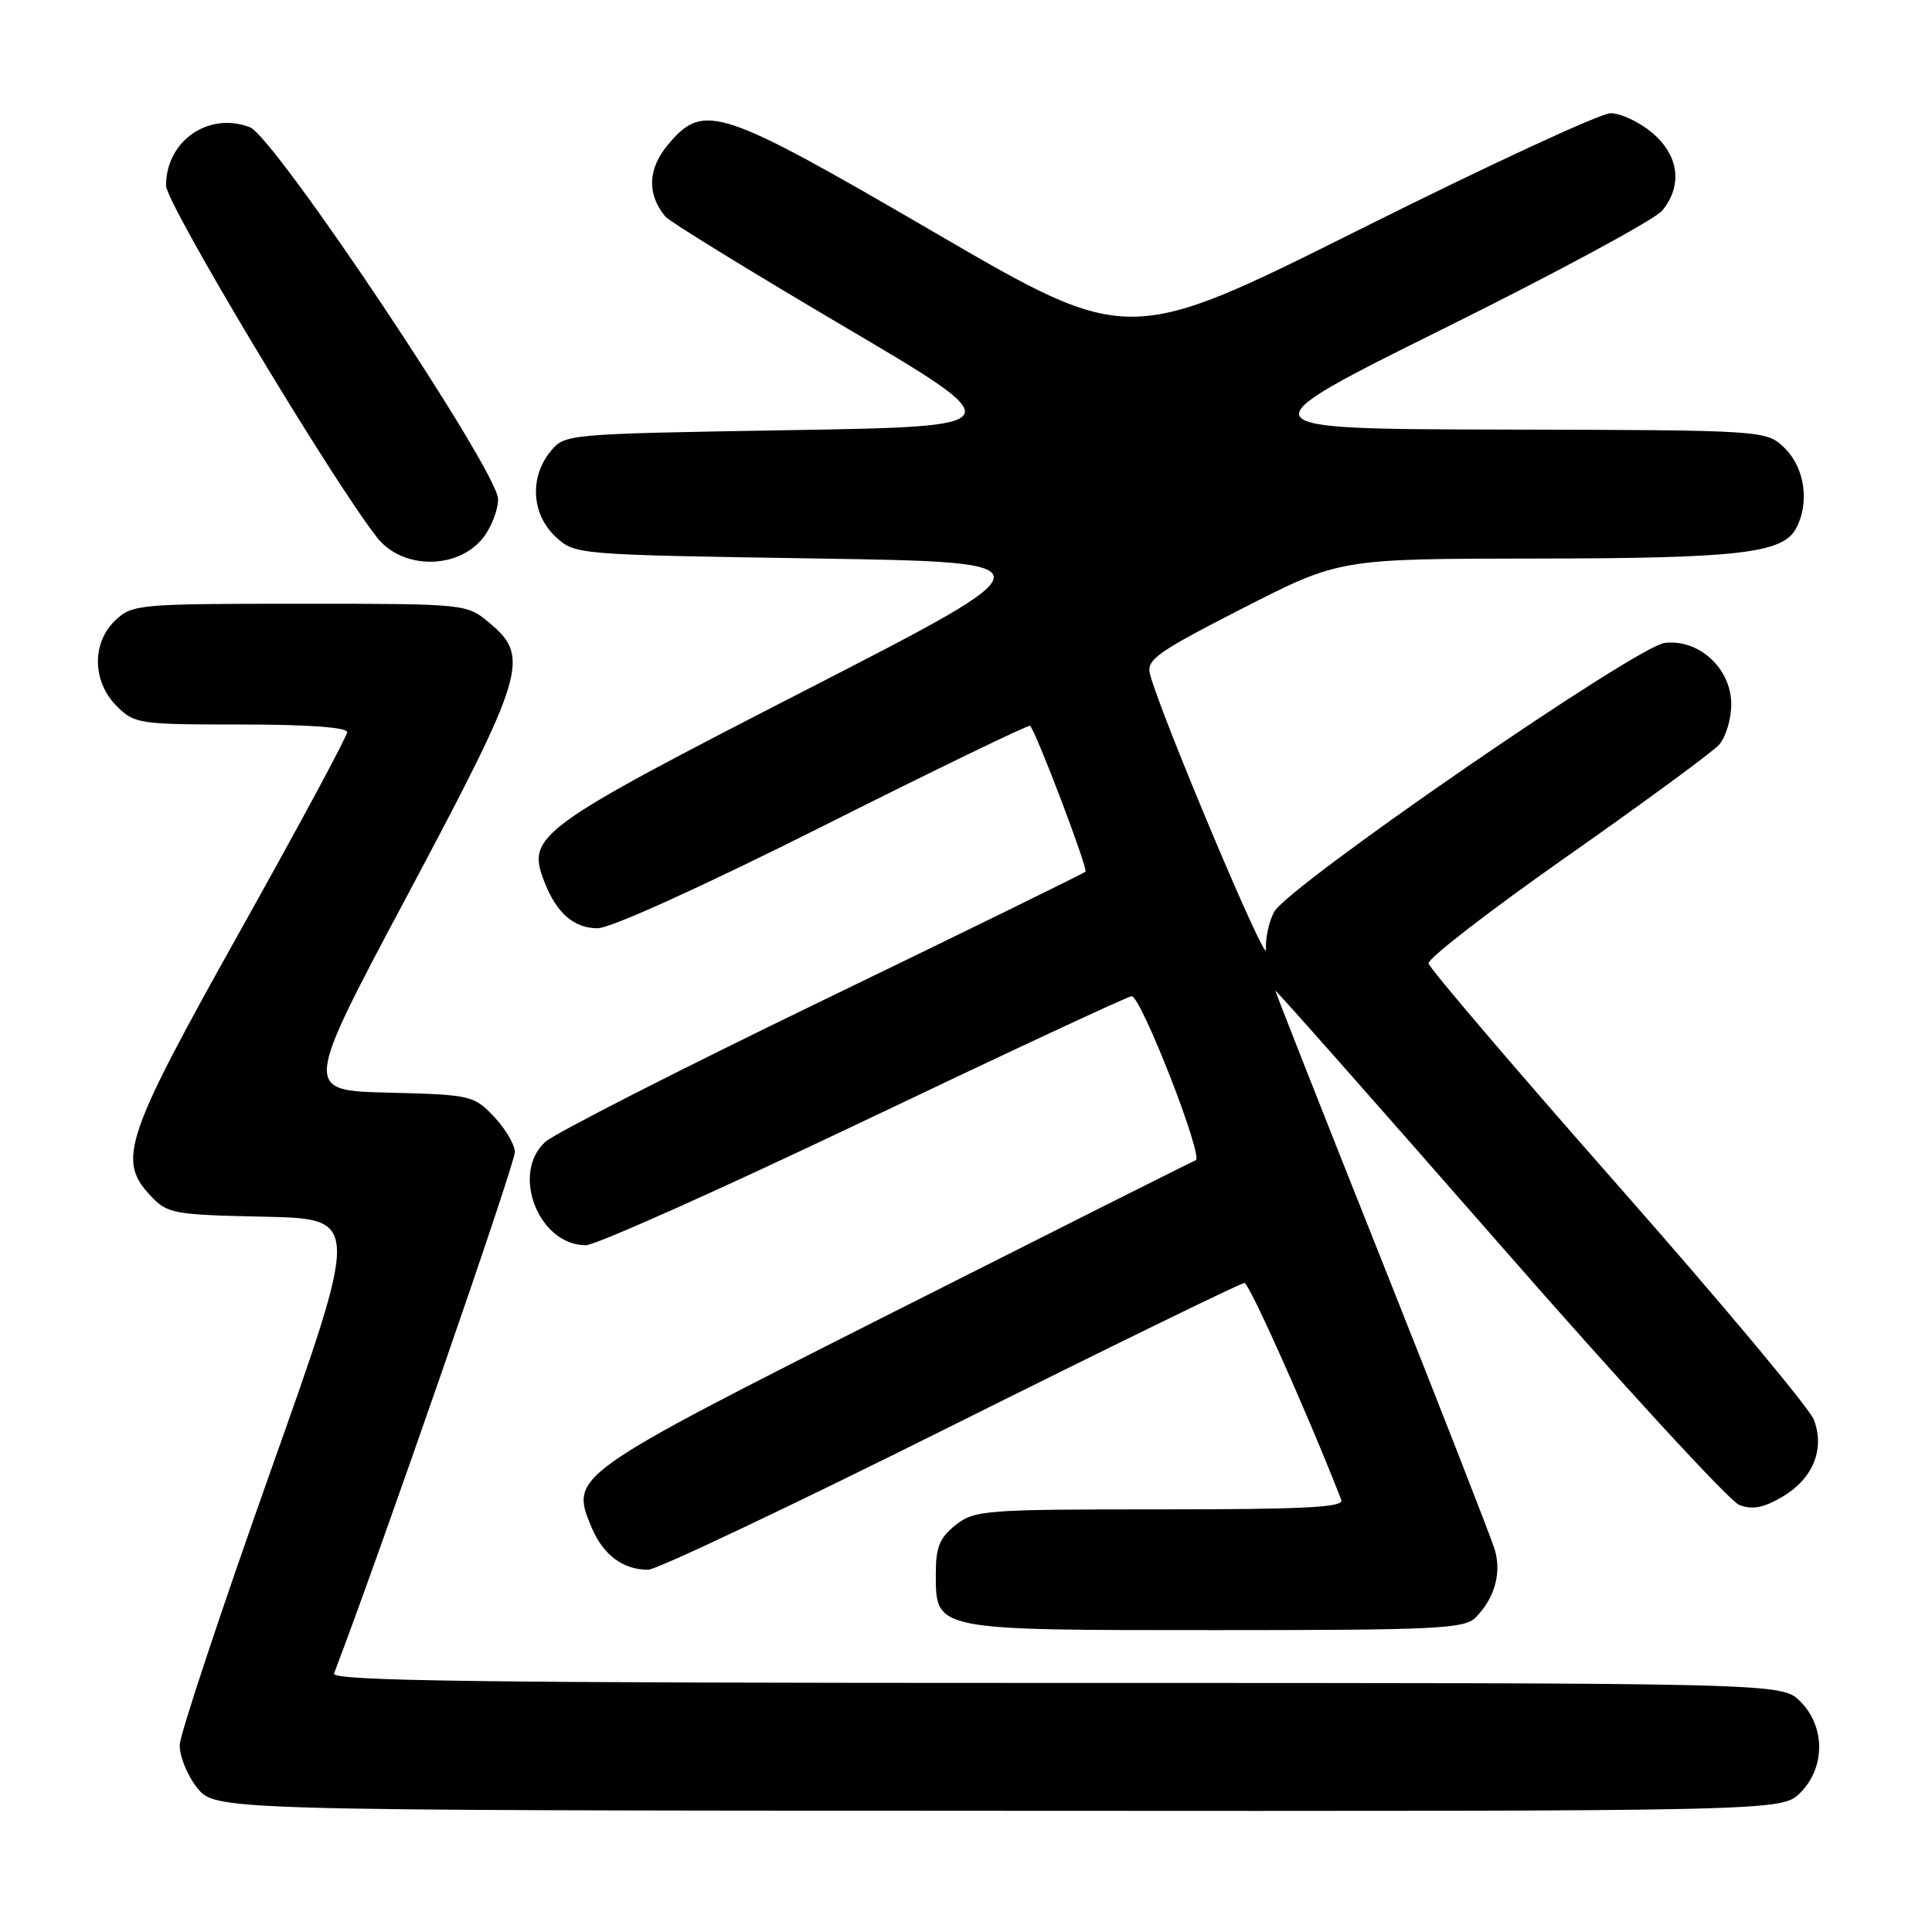 <?xml version="1.0" encoding="UTF-8" standalone="no"?>
<!DOCTYPE svg PUBLIC "-//W3C//DTD SVG 1.1//EN" "http://www.w3.org/Graphics/SVG/1.1/DTD/svg11.dtd" >
<svg xmlns="http://www.w3.org/2000/svg" xmlns:xlink="http://www.w3.org/1999/xlink" version="1.1" viewBox="0 0 256 256">
 <g >
 <path fill="currentColor"
d=" M 238.55 237.55 C 241.88 234.21 241.88 228.79 238.55 225.45 C 236.09 223.00 236.09 223.00 139.94 223.00 C 63.43 223.00 43.88 222.74 44.26 221.75 C 50.32 205.92 68.33 153.98 68.23 152.61 C 68.16 151.57 66.88 149.44 65.39 147.89 C 62.77 145.15 62.31 145.05 51.44 144.78 C 40.20 144.50 40.20 144.50 54.05 118.50 C 69.58 89.33 70.26 87.08 64.92 82.59 C 61.85 80.00 61.85 80.00 39.74 80.00 C 18.41 80.00 17.55 80.08 15.31 82.17 C 12.14 85.15 12.21 90.30 15.45 93.55 C 17.83 95.92 18.38 96.00 31.95 96.00 C 40.75 96.00 46.00 96.38 46.00 97.01 C 46.00 97.57 39.67 109.32 31.94 123.14 C 16.52 150.70 15.49 153.70 19.94 158.43 C 22.18 160.82 22.90 160.96 35.01 161.22 C 47.73 161.50 47.73 161.50 35.83 195.00 C 29.29 213.43 23.89 229.70 23.82 231.16 C 23.75 232.62 24.78 235.19 26.10 236.86 C 28.50 239.89 28.50 239.89 132.30 239.94 C 236.09 240.00 236.09 240.00 238.55 237.55 Z  M 195.51 214.34 C 198.04 211.82 198.99 208.44 198.06 205.32 C 197.59 203.77 190.87 186.56 183.11 167.07 C 175.35 147.59 169.00 131.48 169.00 131.28 C 169.00 131.08 182.30 146.13 198.56 164.71 C 214.81 183.30 229.17 198.91 230.45 199.41 C 232.18 200.08 233.65 199.81 236.14 198.35 C 240.21 195.97 241.83 192.05 240.36 188.15 C 239.79 186.62 228.11 172.65 214.41 157.10 C 200.71 141.55 189.41 128.30 189.29 127.66 C 189.17 127.02 197.42 120.65 207.61 113.50 C 217.80 106.35 226.87 99.69 227.77 98.70 C 228.67 97.71 229.40 95.29 229.40 93.32 C 229.40 88.59 225.13 84.65 220.59 85.19 C 216.80 85.64 170.68 117.40 168.83 120.83 C 168.14 122.11 167.65 124.36 167.75 125.83 C 167.90 128.23 153.74 94.59 152.38 89.33 C 151.89 87.41 153.26 86.44 164.66 80.60 C 177.50 74.04 177.50 74.04 203.50 74.01 C 230.40 73.99 236.23 73.31 237.99 70.02 C 239.79 66.66 239.16 62.07 236.55 59.45 C 234.09 57.00 234.09 57.00 199.30 56.92 C 164.50 56.84 164.50 56.84 191.50 43.44 C 206.35 36.07 219.29 29.08 220.25 27.91 C 222.99 24.58 222.47 20.58 218.92 17.59 C 217.23 16.17 214.75 15.00 213.42 15.00 C 212.08 15.00 197.15 21.92 180.24 30.37 C 149.50 45.74 149.50 45.74 124.00 30.90 C 95.27 14.17 93.27 13.51 88.52 19.16 C 85.83 22.36 85.70 25.73 88.16 28.69 C 88.71 29.36 99.32 35.88 111.73 43.20 C 134.30 56.50 134.30 56.50 104.56 57.00 C 74.82 57.50 74.82 57.50 72.91 59.86 C 70.15 63.27 70.44 68.13 73.58 71.08 C 76.16 73.50 76.16 73.50 107.96 74.00 C 139.77 74.50 139.77 74.50 106.83 91.41 C 71.24 109.68 69.80 110.72 72.07 116.69 C 73.69 120.95 76.01 123.00 79.19 123.00 C 80.90 123.00 93.09 117.47 109.13 109.42 C 124.00 101.95 136.32 95.99 136.49 96.17 C 137.32 97.02 144.20 115.14 143.83 115.50 C 143.60 115.73 127.91 123.42 108.96 132.59 C 90.01 141.76 73.49 150.18 72.25 151.31 C 67.65 155.48 71.38 165.00 77.62 165.00 C 78.92 165.00 95.53 157.57 114.55 148.50 C 133.56 139.43 149.49 132.00 149.95 132.00 C 151.20 132.00 159.52 153.32 158.44 153.74 C 157.92 153.94 139.95 162.97 118.50 173.80 C 75.58 195.48 75.52 195.52 78.38 202.37 C 79.91 206.03 82.54 208.00 85.89 208.00 C 87.00 208.00 105.04 199.45 125.97 189.00 C 146.91 178.55 164.42 170.00 164.89 170.00 C 165.53 170.00 173.27 187.31 177.73 198.75 C 178.11 199.73 172.91 200.00 153.74 200.00 C 130.50 200.00 129.14 200.10 126.63 202.07 C 124.51 203.75 124.00 204.99 124.00 208.52 C 124.00 216.08 123.62 216.00 161.15 216.00 C 190.25 216.00 194.04 215.82 195.51 214.34 Z  M 64.02 71.25 C 65.11 69.86 66.00 67.56 66.00 66.14 C 66.00 62.46 36.39 18.10 33.10 16.85 C 27.62 14.77 22.00 18.68 22.00 24.59 C 22.00 26.96 43.98 63.63 49.98 71.24 C 53.32 75.49 60.68 75.50 64.02 71.25 Z "/>
</g>
</svg>